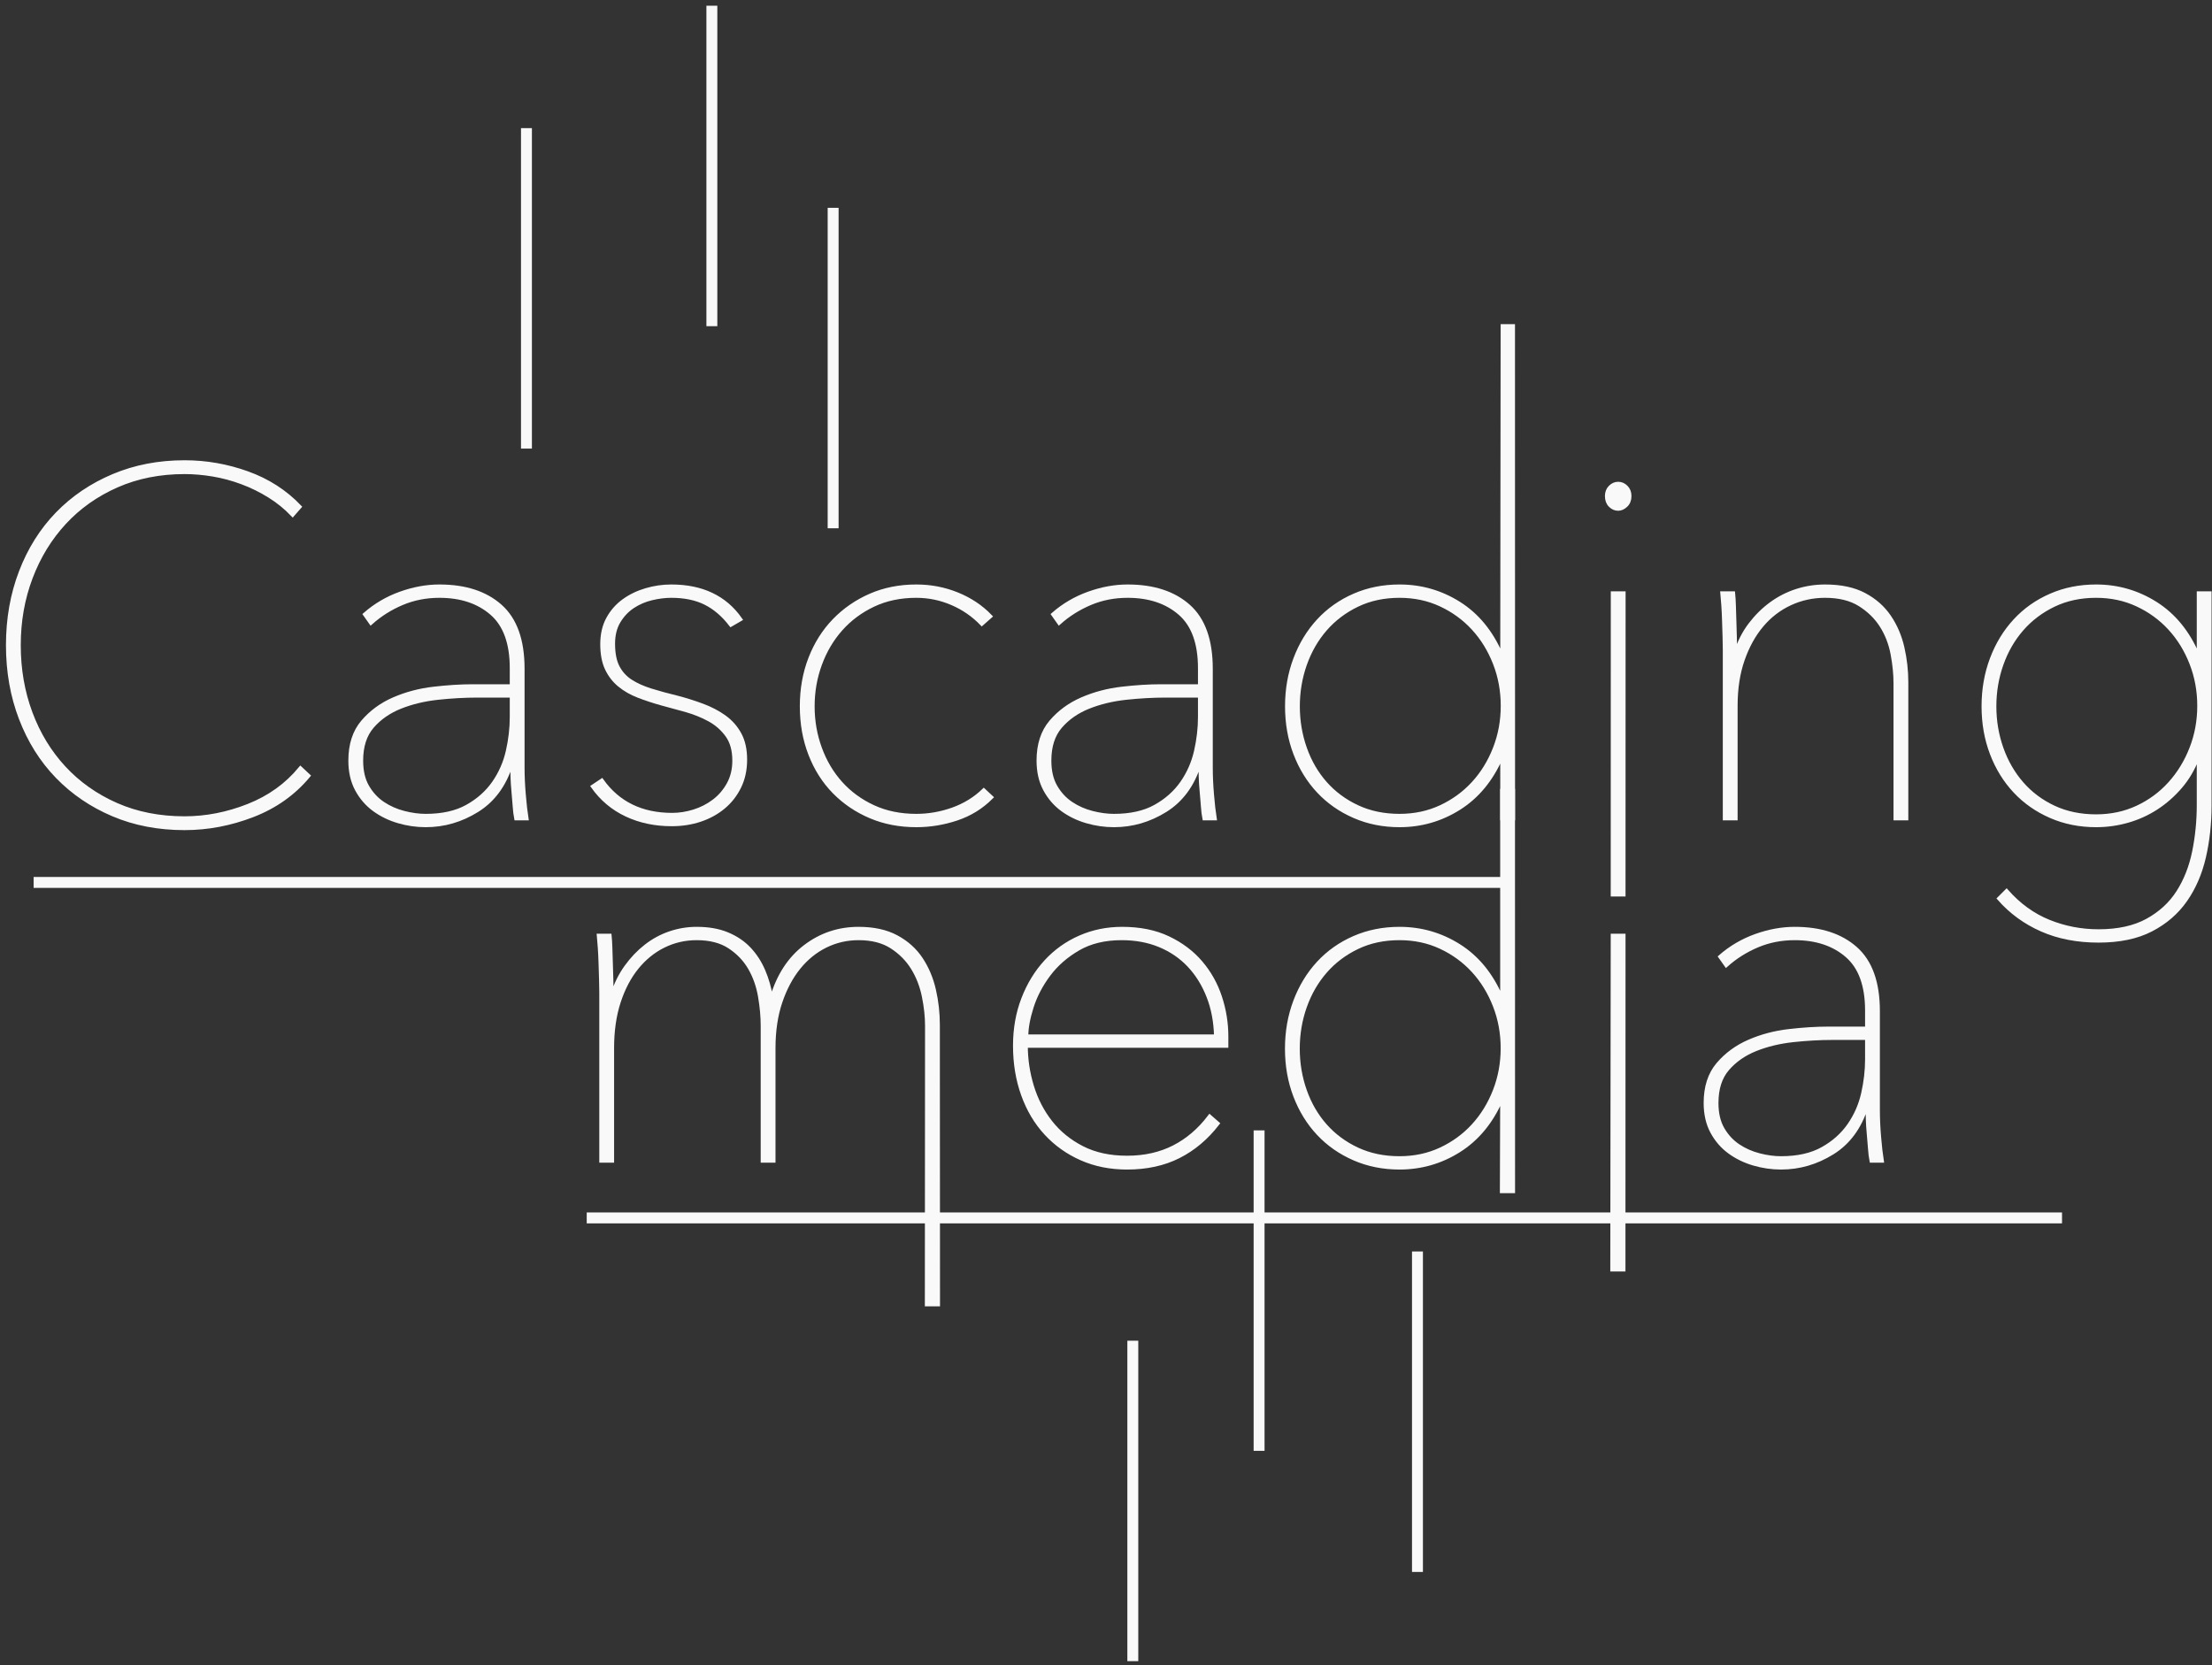 <svg version="1.1" xmlns="http://www.w3.org/2000/svg" xmlns:xlink="http://www.w3.org/1999/xlink" width="547.2" height="412" viewBox="0, 0, 547.2, 412">
  <rect x="0" y="0" width="547.2" height="412" fill="#333333" stroke="none"/>
  <g id="cascading-media-logo">
    <path d="M130.234,31.7 L130.234,110.983" fill-opacity="0" stroke="#F9F9F9" stroke-width="2.7"/>
    <path d="M176.1,1.417 L176.1,80.7" fill-opacity="0" stroke="#F9F9F9" stroke-width="2.7"/>
    <path d="M206.1,51.417 L206.1,130.7" fill-opacity="0" stroke="#F9F9F9" stroke-width="2.7"/>
    <path d="M280.234,331.7 L280.234,410.983" fill-opacity="0" stroke="#F9F9F9" stroke-width="2.7"/>
    <path d="M311.471,279.663 L311.471,358.946" fill-opacity="0" stroke="#F9F9F9" stroke-width="2.7"/>
    <path d="M350.651,309.628 L350.651,388.911" fill-opacity="0" stroke="#F9F9F9" stroke-width="2.7"/>
    <g>
      <path d="M76.269,191.932 Q70.824,198.466 62.535,201.672 Q54.246,204.879 45.655,204.879 Q35.975,204.879 27.989,201.491 Q20.003,198.103 14.195,192.113 Q8.387,186.124 5.181,177.775 Q1.974,169.426 1.974,159.625 Q1.974,149.824 5.181,141.475 Q8.387,133.126 14.195,127.136 Q20.003,121.147 28.05,117.759 Q36.096,114.371 45.655,114.371 Q53.641,114.371 61.204,117.093 Q68.766,119.816 74.09,125.382 L72.396,127.318 Q69.855,124.656 66.649,122.659 Q63.442,120.663 59.873,119.332 Q56.303,118.001 52.673,117.396 Q49.043,116.791 45.655,116.791 Q36.459,116.791 28.897,120.118 Q21.334,123.446 15.95,129.254 Q10.565,135.062 7.601,142.866 Q4.636,150.671 4.636,159.625 Q4.636,168.579 7.54,176.383 Q10.444,184.188 15.829,189.996 Q21.213,195.804 28.776,199.131 Q36.338,202.459 45.655,202.459 Q53.641,202.459 61.446,199.373 Q69.25,196.288 74.332,190.117 z" fill="#F9F9F9"/>
      <path d="M76.269,191.932 Q70.824,198.466 62.535,201.672 Q54.246,204.879 45.655,204.879 Q35.975,204.879 27.989,201.491 Q20.003,198.103 14.195,192.113 Q8.387,186.124 5.181,177.775 Q1.974,169.426 1.974,159.625 Q1.974,149.824 5.181,141.475 Q8.387,133.126 14.195,127.136 Q20.003,121.147 28.05,117.759 Q36.096,114.371 45.655,114.371 Q53.641,114.371 61.204,117.093 Q68.766,119.816 74.09,125.382 L72.396,127.318 Q69.855,124.656 66.649,122.659 Q63.442,120.663 59.873,119.332 Q56.303,118.001 52.673,117.396 Q49.043,116.791 45.655,116.791 Q36.459,116.791 28.897,120.118 Q21.334,123.446 15.95,129.254 Q10.565,135.062 7.601,142.866 Q4.636,150.671 4.636,159.625 Q4.636,168.579 7.54,176.383 Q10.444,184.188 15.829,189.996 Q21.213,195.804 28.776,199.131 Q36.338,202.459 45.655,202.459 Q53.641,202.459 61.446,199.373 Q69.25,196.288 74.332,190.117 z" fill-opacity="0" stroke="#F9F9F9" stroke-width="1"/>
    </g>
    <g>
      <path d="M129.266,189.875 Q129.266,193.021 129.569,196.59 Q129.871,200.16 130.234,202.459 L127.693,202.459 Q127.451,201.249 127.33,199.494 Q127.209,197.74 127.028,195.864 Q126.846,193.989 126.786,192.174 Q126.725,190.359 126.725,189.149 L126.362,189.149 Q123.942,196.772 118.013,200.462 Q112.084,204.153 105.308,204.153 Q101.92,204.153 98.593,203.185 Q95.265,202.217 92.603,200.281 Q89.941,198.345 88.308,195.32 Q86.674,192.295 86.674,188.181 Q86.674,182.252 89.76,178.622 Q92.845,174.992 97.443,172.995 Q102.041,170.999 107.305,170.394 Q112.568,169.789 116.924,169.789 L126.604,169.789 L126.604,165.312 Q126.604,155.995 121.643,151.699 Q116.682,147.404 108.696,147.404 Q103.735,147.404 99.44,149.219 Q95.144,151.034 91.756,154.059 L90.304,152.002 Q94.176,148.614 99.077,146.859 Q103.977,145.105 108.696,145.105 Q118.255,145.105 123.761,150.005 Q129.266,154.906 129.266,165.433 z M126.604,172.088 L118.013,172.088 Q113.415,172.088 108.333,172.632 Q103.251,173.177 99.016,174.871 Q94.781,176.565 92.059,179.711 Q89.336,182.857 89.336,188.181 Q89.336,192.053 90.849,194.654 Q92.361,197.256 94.721,198.829 Q97.08,200.402 99.924,201.128 Q102.767,201.854 105.308,201.854 Q111.479,201.854 115.593,199.555 Q119.707,197.256 122.188,193.686 Q124.668,190.117 125.636,185.821 Q126.604,181.526 126.604,177.412 z" fill="#F9F9F9"/>
      <path d="M129.266,189.875 Q129.266,193.021 129.569,196.59 Q129.871,200.16 130.234,202.459 L127.693,202.459 Q127.451,201.249 127.33,199.494 Q127.209,197.74 127.028,195.864 Q126.846,193.989 126.786,192.174 Q126.725,190.359 126.725,189.149 L126.362,189.149 Q123.942,196.772 118.013,200.462 Q112.084,204.153 105.308,204.153 Q101.92,204.153 98.593,203.185 Q95.265,202.217 92.603,200.281 Q89.941,198.345 88.308,195.32 Q86.674,192.295 86.674,188.181 Q86.674,182.252 89.76,178.622 Q92.845,174.992 97.443,172.995 Q102.041,170.999 107.305,170.394 Q112.568,169.789 116.924,169.789 L126.604,169.789 L126.604,165.312 Q126.604,155.995 121.643,151.699 Q116.682,147.404 108.696,147.404 Q103.735,147.404 99.44,149.219 Q95.144,151.034 91.756,154.059 L90.304,152.002 Q94.176,148.614 99.077,146.859 Q103.977,145.105 108.696,145.105 Q118.255,145.105 123.761,150.005 Q129.266,154.906 129.266,165.433 z M126.604,172.088 L118.013,172.088 Q113.415,172.088 108.333,172.632 Q103.251,173.177 99.016,174.871 Q94.781,176.565 92.059,179.711 Q89.336,182.857 89.336,188.181 Q89.336,192.053 90.849,194.654 Q92.361,197.256 94.721,198.829 Q97.08,200.402 99.924,201.128 Q102.767,201.854 105.308,201.854 Q111.479,201.854 115.593,199.555 Q119.707,197.256 122.188,193.686 Q124.668,190.117 125.636,185.821 Q126.604,181.526 126.604,177.412 z" fill-opacity="0" stroke="#F9F9F9" stroke-width="1"/>
    </g>
    <g>
      <path d="M184.322,187.939 Q184.322,191.69 182.87,194.654 Q181.417,197.619 178.937,199.676 Q176.456,201.733 173.189,202.822 Q169.923,203.911 166.172,203.911 Q160.001,203.911 154.979,201.551 Q149.958,199.192 146.691,194.594 L148.868,193.142 Q154.919,201.612 166.292,201.612 Q168.954,201.612 171.677,200.765 Q174.4,199.918 176.638,198.224 Q178.876,196.53 180.268,193.989 Q181.66,191.448 181.66,188.181 Q181.66,184.309 179.905,181.889 Q178.15,179.469 175.488,178.017 Q172.827,176.565 169.62,175.657 Q166.413,174.75 163.631,174.024 Q160.605,173.177 157.943,172.148 Q155.281,171.12 153.285,169.486 Q151.288,167.853 150.139,165.433 Q148.99,163.013 148.99,159.383 Q148.99,155.753 150.441,153.091 Q151.893,150.429 154.314,148.674 Q156.734,146.92 159.819,146.012 Q162.904,145.105 166.051,145.105 Q177.424,145.105 183.111,153.212 L180.812,154.543 Q178.029,150.913 174.521,149.158 Q171.012,147.404 166.051,147.404 Q163.751,147.404 161.21,148.009 Q158.669,148.614 156.552,150.005 Q154.434,151.397 153.043,153.696 Q151.652,155.995 151.652,159.262 Q151.652,162.892 152.801,165.07 Q153.951,167.248 156.008,168.579 Q158.064,169.91 160.969,170.817 Q163.872,171.725 167.382,172.572 Q170.648,173.419 173.734,174.568 Q176.82,175.718 179.179,177.412 Q181.538,179.106 182.93,181.647 Q184.322,184.188 184.322,187.939 z" fill="#F9F9F9"/>
      <path d="M184.322,187.939 Q184.322,191.69 182.87,194.654 Q181.417,197.619 178.937,199.676 Q176.456,201.733 173.189,202.822 Q169.923,203.911 166.172,203.911 Q160.001,203.911 154.979,201.551 Q149.958,199.192 146.691,194.594 L148.868,193.142 Q154.919,201.612 166.292,201.612 Q168.954,201.612 171.677,200.765 Q174.4,199.918 176.638,198.224 Q178.876,196.53 180.268,193.989 Q181.66,191.448 181.66,188.181 Q181.66,184.309 179.905,181.889 Q178.15,179.469 175.488,178.017 Q172.827,176.565 169.62,175.657 Q166.413,174.75 163.631,174.024 Q160.605,173.177 157.943,172.148 Q155.281,171.12 153.285,169.486 Q151.288,167.853 150.139,165.433 Q148.99,163.013 148.99,159.383 Q148.99,155.753 150.441,153.091 Q151.893,150.429 154.314,148.674 Q156.734,146.92 159.819,146.012 Q162.904,145.105 166.051,145.105 Q177.424,145.105 183.111,153.212 L180.812,154.543 Q178.029,150.913 174.521,149.158 Q171.012,147.404 166.051,147.404 Q163.751,147.404 161.21,148.009 Q158.669,148.614 156.552,150.005 Q154.434,151.397 153.043,153.696 Q151.652,155.995 151.652,159.262 Q151.652,162.892 152.801,165.07 Q153.951,167.248 156.008,168.579 Q158.064,169.91 160.969,170.817 Q163.872,171.725 167.382,172.572 Q170.648,173.419 173.734,174.568 Q176.82,175.718 179.179,177.412 Q181.538,179.106 182.93,181.647 Q184.322,184.188 184.322,187.939 z" fill-opacity="0" stroke="#F9F9F9" stroke-width="1"/>
    </g>
    <g>
      <path d="M242.886,154.301 Q239.74,151.034 235.505,149.219 Q231.27,147.404 226.672,147.404 Q220.743,147.404 216.024,149.642 Q211.305,151.881 207.977,155.632 Q204.65,159.383 202.835,164.344 Q201.02,169.305 201.02,174.75 Q201.02,180.195 202.835,185.156 Q204.65,190.117 207.977,193.807 Q211.305,197.498 216.024,199.676 Q220.743,201.854 226.672,201.854 Q231.27,201.854 235.686,200.281 Q240.103,198.708 243.37,195.562 L245.185,197.256 Q241.555,200.886 236.654,202.519 Q231.754,204.153 226.672,204.153 Q220.501,204.153 215.358,201.975 Q210.216,199.797 206.404,195.925 Q202.593,192.053 200.475,186.608 Q198.358,181.163 198.358,174.75 Q198.358,168.337 200.475,162.892 Q202.593,157.447 206.404,153.514 Q210.216,149.582 215.358,147.343 Q220.501,145.105 226.672,145.105 Q231.996,145.105 236.775,147.041 Q241.555,148.977 244.943,152.486 z" fill="#F9F9F9"/>
      <path d="M242.886,154.301 Q239.74,151.034 235.505,149.219 Q231.27,147.404 226.672,147.404 Q220.743,147.404 216.024,149.642 Q211.305,151.881 207.977,155.632 Q204.65,159.383 202.835,164.344 Q201.02,169.305 201.02,174.75 Q201.02,180.195 202.835,185.156 Q204.65,190.117 207.977,193.807 Q211.305,197.498 216.024,199.676 Q220.743,201.854 226.672,201.854 Q231.27,201.854 235.686,200.281 Q240.103,198.708 243.37,195.562 L245.185,197.256 Q241.555,200.886 236.654,202.519 Q231.754,204.153 226.672,204.153 Q220.501,204.153 215.358,201.975 Q210.216,199.797 206.404,195.925 Q202.593,192.053 200.475,186.608 Q198.358,181.163 198.358,174.75 Q198.358,168.337 200.475,162.892 Q202.593,157.447 206.404,153.514 Q210.216,149.582 215.358,147.343 Q220.501,145.105 226.672,145.105 Q231.996,145.105 236.775,147.041 Q241.555,148.977 244.943,152.486 z" fill-opacity="0" stroke="#F9F9F9" stroke-width="1"/>
    </g>
    <g>
      <path d="M299.513,189.875 Q299.513,193.021 299.816,196.59 Q300.118,200.16 300.481,202.459 L297.94,202.459 Q297.698,201.249 297.577,199.494 Q297.456,197.74 297.275,195.864 Q297.093,193.989 297.033,192.174 Q296.973,190.359 296.973,189.149 L296.609,189.149 Q294.189,196.772 288.26,200.462 Q282.331,204.153 275.555,204.153 Q272.167,204.153 268.84,203.185 Q265.512,202.217 262.85,200.281 Q260.188,198.345 258.555,195.32 Q256.921,192.295 256.921,188.181 Q256.921,182.252 260.007,178.622 Q263.092,174.992 267.69,172.995 Q272.288,170.999 277.552,170.394 Q282.815,169.789 287.171,169.789 L296.852,169.789 L296.852,165.312 Q296.852,155.995 291.891,151.699 Q286.929,147.404 278.943,147.404 Q273.982,147.404 269.687,149.219 Q265.391,151.034 262.003,154.059 L260.551,152.002 Q264.423,148.614 269.324,146.859 Q274.224,145.105 278.943,145.105 Q288.503,145.105 294.008,150.005 Q299.513,154.906 299.513,165.433 z M296.852,172.088 L288.26,172.088 Q283.662,172.088 278.58,172.632 Q273.498,173.177 269.263,174.871 Q265.029,176.565 262.306,179.711 Q259.583,182.857 259.583,188.181 Q259.583,192.053 261.096,194.654 Q262.608,197.256 264.968,198.829 Q267.327,200.402 270.171,201.128 Q273.014,201.854 275.555,201.854 Q281.727,201.854 285.84,199.555 Q289.954,197.256 292.435,193.686 Q294.915,190.117 295.883,185.821 Q296.852,181.526 296.852,177.412 z" fill="#F9F9F9"/>
      <path d="M299.513,189.875 Q299.513,193.021 299.816,196.59 Q300.118,200.16 300.481,202.459 L297.94,202.459 Q297.698,201.249 297.577,199.494 Q297.456,197.74 297.275,195.864 Q297.093,193.989 297.033,192.174 Q296.973,190.359 296.973,189.149 L296.609,189.149 Q294.189,196.772 288.26,200.462 Q282.331,204.153 275.555,204.153 Q272.167,204.153 268.84,203.185 Q265.512,202.217 262.85,200.281 Q260.188,198.345 258.555,195.32 Q256.921,192.295 256.921,188.181 Q256.921,182.252 260.007,178.622 Q263.092,174.992 267.69,172.995 Q272.288,170.999 277.552,170.394 Q282.815,169.789 287.171,169.789 L296.852,169.789 L296.852,165.312 Q296.852,155.995 291.891,151.699 Q286.929,147.404 278.943,147.404 Q273.982,147.404 269.687,149.219 Q265.391,151.034 262.003,154.059 L260.551,152.002 Q264.423,148.614 269.324,146.859 Q274.224,145.105 278.943,145.105 Q288.503,145.105 294.008,150.005 Q299.513,154.906 299.513,165.433 z M296.852,172.088 L288.26,172.088 Q283.662,172.088 278.58,172.632 Q273.498,173.177 269.263,174.871 Q265.029,176.565 262.306,179.711 Q259.583,182.857 259.583,188.181 Q259.583,192.053 261.096,194.654 Q262.608,197.256 264.968,198.829 Q267.327,200.402 270.171,201.128 Q273.014,201.854 275.555,201.854 Q281.727,201.854 285.84,199.555 Q289.954,197.256 292.435,193.686 Q294.915,190.117 295.883,185.821 Q296.852,181.526 296.852,177.412 z" fill-opacity="0" stroke="#F9F9F9" stroke-width="1"/>
    </g>
    <g>
      <path d="M371.725,80.7 L374.274,80.7 L374.291,202.459 L371.629,202.459 L371.629,187.455 L371.266,187.455 Q367.636,195.683 360.921,199.918 Q354.205,204.153 346.219,204.153 Q340.169,204.153 335.027,201.914 Q329.884,199.676 326.194,195.743 Q322.503,191.811 320.446,186.426 Q318.389,181.042 318.389,174.75 Q318.389,168.458 320.446,163.013 Q322.503,157.568 326.194,153.575 Q329.884,149.582 335.027,147.343 Q340.169,145.105 346.219,145.105 Q354.205,145.105 360.921,149.34 Q367.636,153.575 371.266,161.924 L371.629,161.924 z M321.051,174.75 Q321.051,180.195 322.806,185.156 Q324.56,190.117 327.827,193.807 Q331.094,197.498 335.753,199.676 Q340.411,201.854 346.219,201.854 Q351.785,201.854 356.444,199.676 Q361.102,197.498 364.49,193.807 Q367.878,190.117 369.814,185.156 Q371.75,180.195 371.75,174.629 Q371.75,169.063 369.814,164.102 Q367.878,159.141 364.49,155.45 Q361.102,151.76 356.444,149.582 Q351.785,147.404 346.219,147.404 Q340.411,147.404 335.753,149.642 Q331.094,151.881 327.827,155.632 Q324.56,159.383 322.806,164.344 Q321.051,169.305 321.051,174.75 z" fill="#F9F9F9"/>
      <path d="M371.725,80.7 L374.274,80.7 L374.291,202.459 L371.629,202.459 L371.629,187.455 L371.266,187.455 Q367.636,195.683 360.921,199.918 Q354.205,204.153 346.219,204.153 Q340.169,204.153 335.027,201.914 Q329.884,199.676 326.194,195.743 Q322.503,191.811 320.446,186.426 Q318.389,181.042 318.389,174.75 Q318.389,168.458 320.446,163.013 Q322.503,157.568 326.194,153.575 Q329.884,149.582 335.027,147.343 Q340.169,145.105 346.219,145.105 Q354.205,145.105 360.921,149.34 Q367.636,153.575 371.266,161.924 L371.629,161.924 z M321.051,174.75 Q321.051,180.195 322.806,185.156 Q324.56,190.117 327.827,193.807 Q331.094,197.498 335.753,199.676 Q340.411,201.854 346.219,201.854 Q351.785,201.854 356.444,199.676 Q361.102,197.498 364.49,193.807 Q367.878,190.117 369.814,185.156 Q371.75,180.195 371.75,174.629 Q371.75,169.063 369.814,164.102 Q367.878,159.141 364.49,155.45 Q361.102,151.76 356.444,149.582 Q351.785,147.404 346.219,147.404 Q340.411,147.404 335.753,149.642 Q331.094,151.881 327.827,155.632 Q324.56,159.383 322.806,164.344 Q321.051,169.305 321.051,174.75 z" fill-opacity="0" stroke="#F9F9F9" stroke-width="1"/>
    </g>
    <g>
      <path d="M400.306,125.866 Q399.217,125.866 398.37,125.019 Q397.523,124.172 397.523,122.72 Q397.523,121.389 398.37,120.542 Q399.217,119.695 400.306,119.695 Q401.395,119.695 402.242,120.542 Q403.089,121.389 403.089,122.72 Q403.089,124.172 402.182,125.019 Q401.274,125.866 400.306,125.866 z M398.958,221.3 L398.975,146.799 L401.637,146.799 L401.62,221.3 z" fill="#F9F9F9"/>
      <path d="M400.306,125.866 Q399.217,125.866 398.37,125.019 Q397.523,124.172 397.523,122.72 Q397.523,121.389 398.37,120.542 Q399.217,119.695 400.306,119.695 Q401.395,119.695 402.242,120.542 Q403.089,121.389 403.089,122.72 Q403.089,124.172 402.182,125.019 Q401.274,125.866 400.306,125.866 z M398.958,221.3 L398.975,146.799 L401.637,146.799 L401.62,221.3 z" fill-opacity="0" stroke="#F9F9F9" stroke-width="1"/>
    </g>
    <g>
      <path d="M429.467,161.44 Q430.677,157.568 432.976,154.543 Q435.275,151.518 438.179,149.4 Q441.083,147.283 444.471,146.194 Q447.859,145.105 451.489,145.105 Q457.297,145.105 461.169,147.162 Q465.041,149.219 467.34,152.607 Q469.639,155.995 470.607,160.23 Q471.575,164.465 471.575,168.821 L471.575,202.459 L468.913,202.459 L468.913,169.063 Q468.913,165.675 468.187,161.803 Q467.461,157.931 465.465,154.785 Q463.468,151.639 460.08,149.521 Q456.692,147.404 451.489,147.404 Q446.891,147.404 442.838,149.279 Q438.784,151.155 435.82,154.664 Q432.855,158.173 431.101,163.194 Q429.346,168.216 429.346,174.629 L429.346,202.459 L426.684,202.459 L426.684,160.835 Q426.684,159.504 426.624,157.568 Q426.563,155.632 426.503,153.635 Q426.442,151.639 426.321,149.824 Q426.2,148.009 426.079,146.799 L428.741,146.799 Q428.862,148.009 428.923,149.824 Q428.983,151.639 429.044,153.756 Q429.104,155.874 429.165,157.87 Q429.225,159.867 429.225,161.44 z" fill="#F9F9F9"/>
      <path d="M429.467,161.44 Q430.677,157.568 432.976,154.543 Q435.275,151.518 438.179,149.4 Q441.083,147.283 444.471,146.194 Q447.859,145.105 451.489,145.105 Q457.297,145.105 461.169,147.162 Q465.041,149.219 467.34,152.607 Q469.639,155.995 470.607,160.23 Q471.575,164.465 471.575,168.821 L471.575,202.459 L468.913,202.459 L468.913,169.063 Q468.913,165.675 468.187,161.803 Q467.461,157.931 465.465,154.785 Q463.468,151.639 460.08,149.521 Q456.692,147.404 451.489,147.404 Q446.891,147.404 442.838,149.279 Q438.784,151.155 435.82,154.664 Q432.855,158.173 431.101,163.194 Q429.346,168.216 429.346,174.629 L429.346,202.459 L426.684,202.459 L426.684,160.835 Q426.684,159.504 426.624,157.568 Q426.563,155.632 426.503,153.635 Q426.442,151.639 426.321,149.824 Q426.2,148.009 426.079,146.799 L428.741,146.799 Q428.862,148.009 428.923,149.824 Q428.983,151.639 429.044,153.756 Q429.104,155.874 429.165,157.87 Q429.225,159.867 429.225,161.44 z" fill-opacity="0" stroke="#F9F9F9" stroke-width="1"/>
    </g>
    <g>
      <path d="M543.933,187.455 L543.57,187.455 Q541.997,191.569 539.335,194.654 Q536.673,197.74 533.406,199.857 Q530.139,201.975 526.328,203.064 Q522.516,204.153 518.523,204.153 Q512.473,204.153 507.331,201.914 Q502.188,199.676 498.498,195.743 Q494.807,191.811 492.75,186.426 Q490.693,181.042 490.693,174.75 Q490.693,168.458 492.75,163.013 Q494.807,157.568 498.498,153.575 Q502.188,149.582 507.331,147.343 Q512.473,145.105 518.523,145.105 Q526.509,145.105 533.225,149.34 Q539.94,153.575 543.57,161.924 L543.933,161.924 L543.933,146.799 L546.595,146.799 L546.595,199.313 Q546.595,205.968 545.204,212.018 Q543.812,218.068 540.606,222.666 Q537.399,227.264 532.136,229.986 Q526.872,232.709 519.128,232.709 Q511.263,232.709 505.092,229.986 Q498.921,227.264 494.565,222.303 L496.38,220.488 Q500.978,225.691 506.847,228.05 Q512.715,230.41 519.128,230.41 Q526.388,230.41 531.228,227.748 Q536.068,225.086 538.851,220.73 Q541.634,216.374 542.784,210.747 Q543.933,205.121 543.933,199.071 z M493.355,174.75 Q493.355,180.195 495.11,185.156 Q496.864,190.117 500.131,193.868 Q503.398,197.619 508.057,199.797 Q512.715,201.975 518.523,201.975 Q524.089,201.975 528.748,199.797 Q533.406,197.619 536.794,193.868 Q540.182,190.117 542.118,185.156 Q544.054,180.195 544.054,174.629 Q544.054,169.063 542.118,164.102 Q540.182,159.141 536.794,155.45 Q533.406,151.76 528.748,149.582 Q524.089,147.404 518.523,147.404 Q512.715,147.404 508.057,149.642 Q503.398,151.881 500.131,155.632 Q496.864,159.383 495.11,164.344 Q493.355,169.305 493.355,174.75 z" fill="#F9F9F9"/>
      <path d="M543.933,187.455 L543.57,187.455 Q541.997,191.569 539.335,194.654 Q536.673,197.74 533.406,199.857 Q530.139,201.975 526.328,203.064 Q522.516,204.153 518.523,204.153 Q512.473,204.153 507.331,201.914 Q502.188,199.676 498.498,195.743 Q494.807,191.811 492.75,186.426 Q490.693,181.042 490.693,174.75 Q490.693,168.458 492.75,163.013 Q494.807,157.568 498.498,153.575 Q502.188,149.582 507.331,147.343 Q512.473,145.105 518.523,145.105 Q526.509,145.105 533.225,149.34 Q539.94,153.575 543.57,161.924 L543.933,161.924 L543.933,146.799 L546.595,146.799 L546.595,199.313 Q546.595,205.968 545.204,212.018 Q543.812,218.068 540.606,222.666 Q537.399,227.264 532.136,229.986 Q526.872,232.709 519.128,232.709 Q511.263,232.709 505.092,229.986 Q498.921,227.264 494.565,222.303 L496.38,220.488 Q500.978,225.691 506.847,228.05 Q512.715,230.41 519.128,230.41 Q526.388,230.41 531.228,227.748 Q536.068,225.086 538.851,220.73 Q541.634,216.374 542.784,210.747 Q543.933,205.121 543.933,199.071 z M493.355,174.75 Q493.355,180.195 495.11,185.156 Q496.864,190.117 500.131,193.868 Q503.398,197.619 508.057,199.797 Q512.715,201.975 518.523,201.975 Q524.089,201.975 528.748,199.797 Q533.406,197.619 536.794,193.868 Q540.182,190.117 542.118,185.156 Q544.054,180.195 544.054,174.629 Q544.054,169.063 542.118,164.102 Q540.182,159.141 536.794,155.45 Q533.406,151.76 528.748,149.582 Q524.089,147.404 518.523,147.404 Q512.715,147.404 508.057,149.642 Q503.398,151.881 500.131,155.632 Q496.864,159.383 495.11,164.344 Q493.355,169.305 493.355,174.75 z" fill-opacity="0" stroke="#F9F9F9" stroke-width="1"/>
    </g>
    <g>
      <path d="M253.758,258.724 Q253.758,263.806 255.27,268.767 Q256.783,273.728 259.868,277.66 Q262.954,281.593 267.673,284.013 Q272.392,286.433 278.805,286.433 Q285.339,286.433 290.421,283.831 Q295.503,281.23 299.254,276.269 L301.19,277.963 Q297.076,283.287 291.57,286.07 Q286.065,288.853 278.805,288.853 Q272.634,288.853 267.552,286.614 Q262.47,284.376 258.779,280.383 Q255.089,276.39 253.092,270.824 Q251.096,265.258 251.096,258.724 Q251.096,252.432 253.153,247.108 Q255.21,241.784 258.779,237.912 Q262.349,234.04 267.189,231.922 Q272.029,229.805 277.595,229.805 Q284.129,229.805 288.969,232.104 Q293.809,234.403 297.015,238.154 Q300.222,241.905 301.795,246.684 Q303.368,251.464 303.368,256.425 L303.368,258.724 z M300.827,256.425 Q300.706,250.98 298.951,246.503 Q297.197,242.026 294.172,238.819 Q291.147,235.613 286.912,233.858 Q282.677,232.104 277.474,232.104 Q271.182,232.104 266.705,234.705 Q262.228,237.307 259.384,241.118 Q256.541,244.93 255.21,249.104 Q253.879,253.279 253.879,256.425 z" fill="#F9F9F9"/>
      <path d="M253.758,258.724 Q253.758,263.806 255.27,268.767 Q256.783,273.728 259.868,277.66 Q262.954,281.593 267.673,284.013 Q272.392,286.433 278.805,286.433 Q285.339,286.433 290.421,283.831 Q295.503,281.23 299.254,276.269 L301.19,277.963 Q297.076,283.287 291.57,286.07 Q286.065,288.853 278.805,288.853 Q272.634,288.853 267.552,286.614 Q262.47,284.376 258.779,280.383 Q255.089,276.39 253.092,270.824 Q251.096,265.258 251.096,258.724 Q251.096,252.432 253.153,247.108 Q255.21,241.784 258.779,237.912 Q262.349,234.04 267.189,231.922 Q272.029,229.805 277.595,229.805 Q284.129,229.805 288.969,232.104 Q293.809,234.403 297.015,238.154 Q300.222,241.905 301.795,246.684 Q303.368,251.464 303.368,256.425 L303.368,258.724 z M300.827,256.425 Q300.706,250.98 298.951,246.503 Q297.197,242.026 294.172,238.819 Q291.147,235.613 286.912,233.858 Q282.677,232.104 277.474,232.104 Q271.182,232.104 266.705,234.705 Q262.228,237.307 259.384,241.118 Q256.541,244.93 255.21,249.104 Q253.879,253.279 253.879,256.425 z" fill-opacity="0" stroke="#F9F9F9" stroke-width="1"/>
    </g>
    <g>
      <path d="M371.612,195.683 L374.274,195.683 L374.292,294.7 L371.538,294.7 L371.612,272.155 L371.249,272.155 Q367.619,280.383 360.903,284.618 Q354.188,288.853 346.202,288.853 Q340.152,288.853 335.009,286.614 Q329.867,284.376 326.176,280.443 Q322.486,276.511 320.429,271.126 Q318.372,265.742 318.372,259.45 Q318.372,253.158 320.429,247.713 Q322.486,242.268 326.176,238.275 Q329.867,234.282 335.009,232.043 Q340.152,229.805 346.202,229.805 Q354.188,229.805 360.903,234.04 Q367.619,238.275 371.249,246.624 L371.612,246.624 z M321.034,259.45 Q321.034,264.895 322.788,269.856 Q324.543,274.817 327.81,278.507 Q331.077,282.198 335.735,284.376 Q340.394,286.554 346.202,286.554 Q351.768,286.554 356.426,284.376 Q361.085,282.198 364.473,278.507 Q367.861,274.817 369.797,269.856 Q371.733,264.895 371.733,259.329 Q371.733,253.763 369.797,248.802 Q367.861,243.841 364.473,240.15 Q361.085,236.46 356.426,234.282 Q351.768,232.104 346.202,232.104 Q340.394,232.104 335.735,234.342 Q331.077,236.581 327.81,240.332 Q324.543,244.083 322.788,249.044 Q321.034,254.005 321.034,259.45 z" fill="#F9F9F9"/>
      <path d="M371.612,195.683 L374.274,195.683 L374.292,294.7 L371.538,294.7 L371.612,272.155 L371.249,272.155 Q367.619,280.383 360.903,284.618 Q354.188,288.853 346.202,288.853 Q340.152,288.853 335.009,286.614 Q329.867,284.376 326.176,280.443 Q322.486,276.511 320.429,271.126 Q318.372,265.742 318.372,259.45 Q318.372,253.158 320.429,247.713 Q322.486,242.268 326.176,238.275 Q329.867,234.282 335.009,232.043 Q340.152,229.805 346.202,229.805 Q354.188,229.805 360.903,234.04 Q367.619,238.275 371.249,246.624 L371.612,246.624 z M321.034,259.45 Q321.034,264.895 322.788,269.856 Q324.543,274.817 327.81,278.507 Q331.077,282.198 335.735,284.376 Q340.394,286.554 346.202,286.554 Q351.768,286.554 356.426,284.376 Q361.085,282.198 364.473,278.507 Q367.861,274.817 369.797,269.856 Q371.733,264.895 371.733,259.329 Q371.733,253.763 369.797,248.802 Q367.861,243.841 364.473,240.15 Q361.085,236.46 356.426,234.282 Q351.768,232.104 346.202,232.104 Q340.394,232.104 335.735,234.342 Q331.077,236.581 327.81,240.332 Q324.543,244.083 322.788,249.044 Q321.034,254.005 321.034,259.45 z" fill-opacity="0" stroke="#F9F9F9" stroke-width="1"/>
    </g>
    <g>
      <path d="M401.62,231.499 L401.6,314.069 L398.85,314.069 L398.958,231.499 z" fill="#F9F9F9"/>
      <path d="M401.62,231.499 L401.6,314.069 L398.85,314.069 L398.958,231.499 z" fill-opacity="0" stroke="#F9F9F9" stroke-width="1"/>
    </g>
    <g>
      <path d="M464.54,274.575 Q464.54,277.721 464.842,281.29 Q465.145,284.86 465.508,287.159 L462.967,287.159 Q462.725,285.949 462.604,284.194 Q462.483,282.44 462.301,280.564 Q462.12,278.689 462.059,276.874 Q461.999,275.059 461.999,273.849 L461.636,273.849 Q459.216,281.472 453.287,285.162 Q447.358,288.853 440.582,288.853 Q437.194,288.853 433.866,287.885 Q430.539,286.917 427.877,284.981 Q425.215,283.045 423.581,280.02 Q421.948,276.995 421.948,272.881 Q421.948,266.952 425.033,263.322 Q428.119,259.692 432.717,257.695 Q437.315,255.699 442.578,255.094 Q447.842,254.489 452.198,254.489 L461.878,254.489 L461.878,250.012 Q461.878,240.695 456.917,236.399 Q451.956,232.104 443.97,232.104 Q439.009,232.104 434.713,233.919 Q430.418,235.734 427.03,238.759 L425.578,236.702 Q429.45,233.314 434.35,231.559 Q439.251,229.805 443.97,229.805 Q453.529,229.805 459.034,234.705 Q464.54,239.606 464.54,250.133 z M461.878,256.788 L453.287,256.788 Q448.689,256.788 443.607,257.332 Q438.525,257.877 434.29,259.571 Q430.055,261.265 427.332,264.411 Q424.61,267.557 424.61,272.881 Q424.61,276.753 426.122,279.354 Q427.635,281.956 429.994,283.529 Q432.354,285.102 435.197,285.828 Q438.041,286.554 440.582,286.554 Q446.753,286.554 450.867,284.255 Q454.981,281.956 457.461,278.386 Q459.942,274.817 460.91,270.521 Q461.878,266.226 461.878,262.112 z" fill="#F9F9F9"/>
      <path d="M464.54,274.575 Q464.54,277.721 464.842,281.29 Q465.145,284.86 465.508,287.159 L462.967,287.159 Q462.725,285.949 462.604,284.194 Q462.483,282.44 462.301,280.564 Q462.12,278.689 462.059,276.874 Q461.999,275.059 461.999,273.849 L461.636,273.849 Q459.216,281.472 453.287,285.162 Q447.358,288.853 440.582,288.853 Q437.194,288.853 433.866,287.885 Q430.539,286.917 427.877,284.981 Q425.215,283.045 423.581,280.02 Q421.948,276.995 421.948,272.881 Q421.948,266.952 425.033,263.322 Q428.119,259.692 432.717,257.695 Q437.315,255.699 442.578,255.094 Q447.842,254.489 452.198,254.489 L461.878,254.489 L461.878,250.012 Q461.878,240.695 456.917,236.399 Q451.956,232.104 443.97,232.104 Q439.009,232.104 434.713,233.919 Q430.418,235.734 427.03,238.759 L425.578,236.702 Q429.45,233.314 434.35,231.559 Q439.251,229.805 443.97,229.805 Q453.529,229.805 459.034,234.705 Q464.54,239.606 464.54,250.133 z M461.878,256.788 L453.287,256.788 Q448.689,256.788 443.607,257.332 Q438.525,257.877 434.29,259.571 Q430.055,261.265 427.332,264.411 Q424.61,267.557 424.61,272.881 Q424.61,276.753 426.122,279.354 Q427.635,281.956 429.994,283.529 Q432.354,285.102 435.197,285.828 Q438.041,286.554 440.582,286.554 Q446.753,286.554 450.867,284.255 Q454.981,281.956 457.461,278.386 Q459.942,274.817 460.91,270.521 Q461.878,266.226 461.878,262.112 z" fill-opacity="0" stroke="#F9F9F9" stroke-width="1"/>
    </g>
    <g>
      <path d="M190.979,246.866 Q193.399,238.638 199.207,234.221 Q205.015,229.805 212.396,229.805 Q217.962,229.805 221.774,231.862 Q225.585,233.919 227.824,237.307 Q230.062,240.695 231.03,244.93 Q231.998,249.165 231.998,253.521 L232.038,322.7 L229.288,322.7 L229.336,253.763 Q229.336,250.375 228.55,246.503 Q227.763,242.631 225.827,239.485 Q223.891,236.339 220.624,234.221 Q217.357,232.104 212.396,232.104 Q208.04,232.104 204.229,233.979 Q200.417,235.855 197.574,239.364 Q194.73,242.873 193.036,247.894 Q191.342,252.916 191.342,259.329 L191.342,287.159 L188.68,287.159 L188.68,253.763 Q188.68,250.375 188.015,246.503 Q187.349,242.631 185.534,239.485 Q183.719,236.339 180.513,234.221 Q177.306,232.104 172.345,232.104 Q167.989,232.104 164.178,233.979 Q160.366,235.855 157.523,239.364 Q154.679,242.873 153.046,247.894 Q151.412,252.916 151.412,259.329 L151.412,287.159 L148.75,287.159 L148.75,245.535 Q148.75,244.204 148.69,242.268 Q148.629,240.332 148.569,238.335 Q148.508,236.339 148.387,234.524 Q148.266,232.709 148.145,231.499 L150.807,231.499 Q150.928,232.709 150.989,234.524 Q151.049,236.339 151.11,238.456 Q151.17,240.574 151.231,242.57 Q151.291,244.567 151.291,246.14 L151.533,246.14 Q152.743,242.268 154.921,239.243 Q157.099,236.218 159.822,234.1 Q162.544,231.983 165.751,230.894 Q168.957,229.805 172.345,229.805 Q176.701,229.805 179.908,231.136 Q183.114,232.467 185.292,234.766 Q187.47,237.065 188.801,240.15 Q190.132,243.236 190.737,246.866 z" fill="#F9F9F9"/>
      <path d="M190.979,246.866 Q193.399,238.638 199.207,234.221 Q205.015,229.805 212.396,229.805 Q217.962,229.805 221.774,231.862 Q225.585,233.919 227.824,237.307 Q230.062,240.695 231.03,244.93 Q231.998,249.165 231.998,253.521 L232.038,322.7 L229.288,322.7 L229.336,253.763 Q229.336,250.375 228.55,246.503 Q227.763,242.631 225.827,239.485 Q223.891,236.339 220.624,234.221 Q217.357,232.104 212.396,232.104 Q208.04,232.104 204.229,233.979 Q200.417,235.855 197.574,239.364 Q194.73,242.873 193.036,247.894 Q191.342,252.916 191.342,259.329 L191.342,287.159 L188.68,287.159 L188.68,253.763 Q188.68,250.375 188.015,246.503 Q187.349,242.631 185.534,239.485 Q183.719,236.339 180.513,234.221 Q177.306,232.104 172.345,232.104 Q167.989,232.104 164.178,233.979 Q160.366,235.855 157.523,239.364 Q154.679,242.873 153.046,247.894 Q151.412,252.916 151.412,259.329 L151.412,287.159 L148.75,287.159 L148.75,245.535 Q148.75,244.204 148.69,242.268 Q148.629,240.332 148.569,238.335 Q148.508,236.339 148.387,234.524 Q148.266,232.709 148.145,231.499 L150.807,231.499 Q150.928,232.709 150.989,234.524 Q151.049,236.339 151.11,238.456 Q151.17,240.574 151.231,242.57 Q151.291,244.567 151.291,246.14 L151.533,246.14 Q152.743,242.268 154.921,239.243 Q157.099,236.218 159.822,234.1 Q162.544,231.983 165.751,230.894 Q168.957,229.805 172.345,229.805 Q176.701,229.805 179.908,231.136 Q183.114,232.467 185.292,234.766 Q187.47,237.065 188.801,240.15 Q190.132,243.236 190.737,246.866 z" fill-opacity="0" stroke="#F9F9F9" stroke-width="1"/>
    </g>
    <path d="M510.1,301.319 L145.144,301.319" fill-opacity="0" stroke="#F9F9F9" stroke-width="2.7" id="hr-bottom"/>
    <path d="M373.274,218.319 L8.318,218.319" fill-opacity="0" stroke="#F9F9F9" stroke-width="2.7" id="hr-top"/>
  </g>
</svg>

